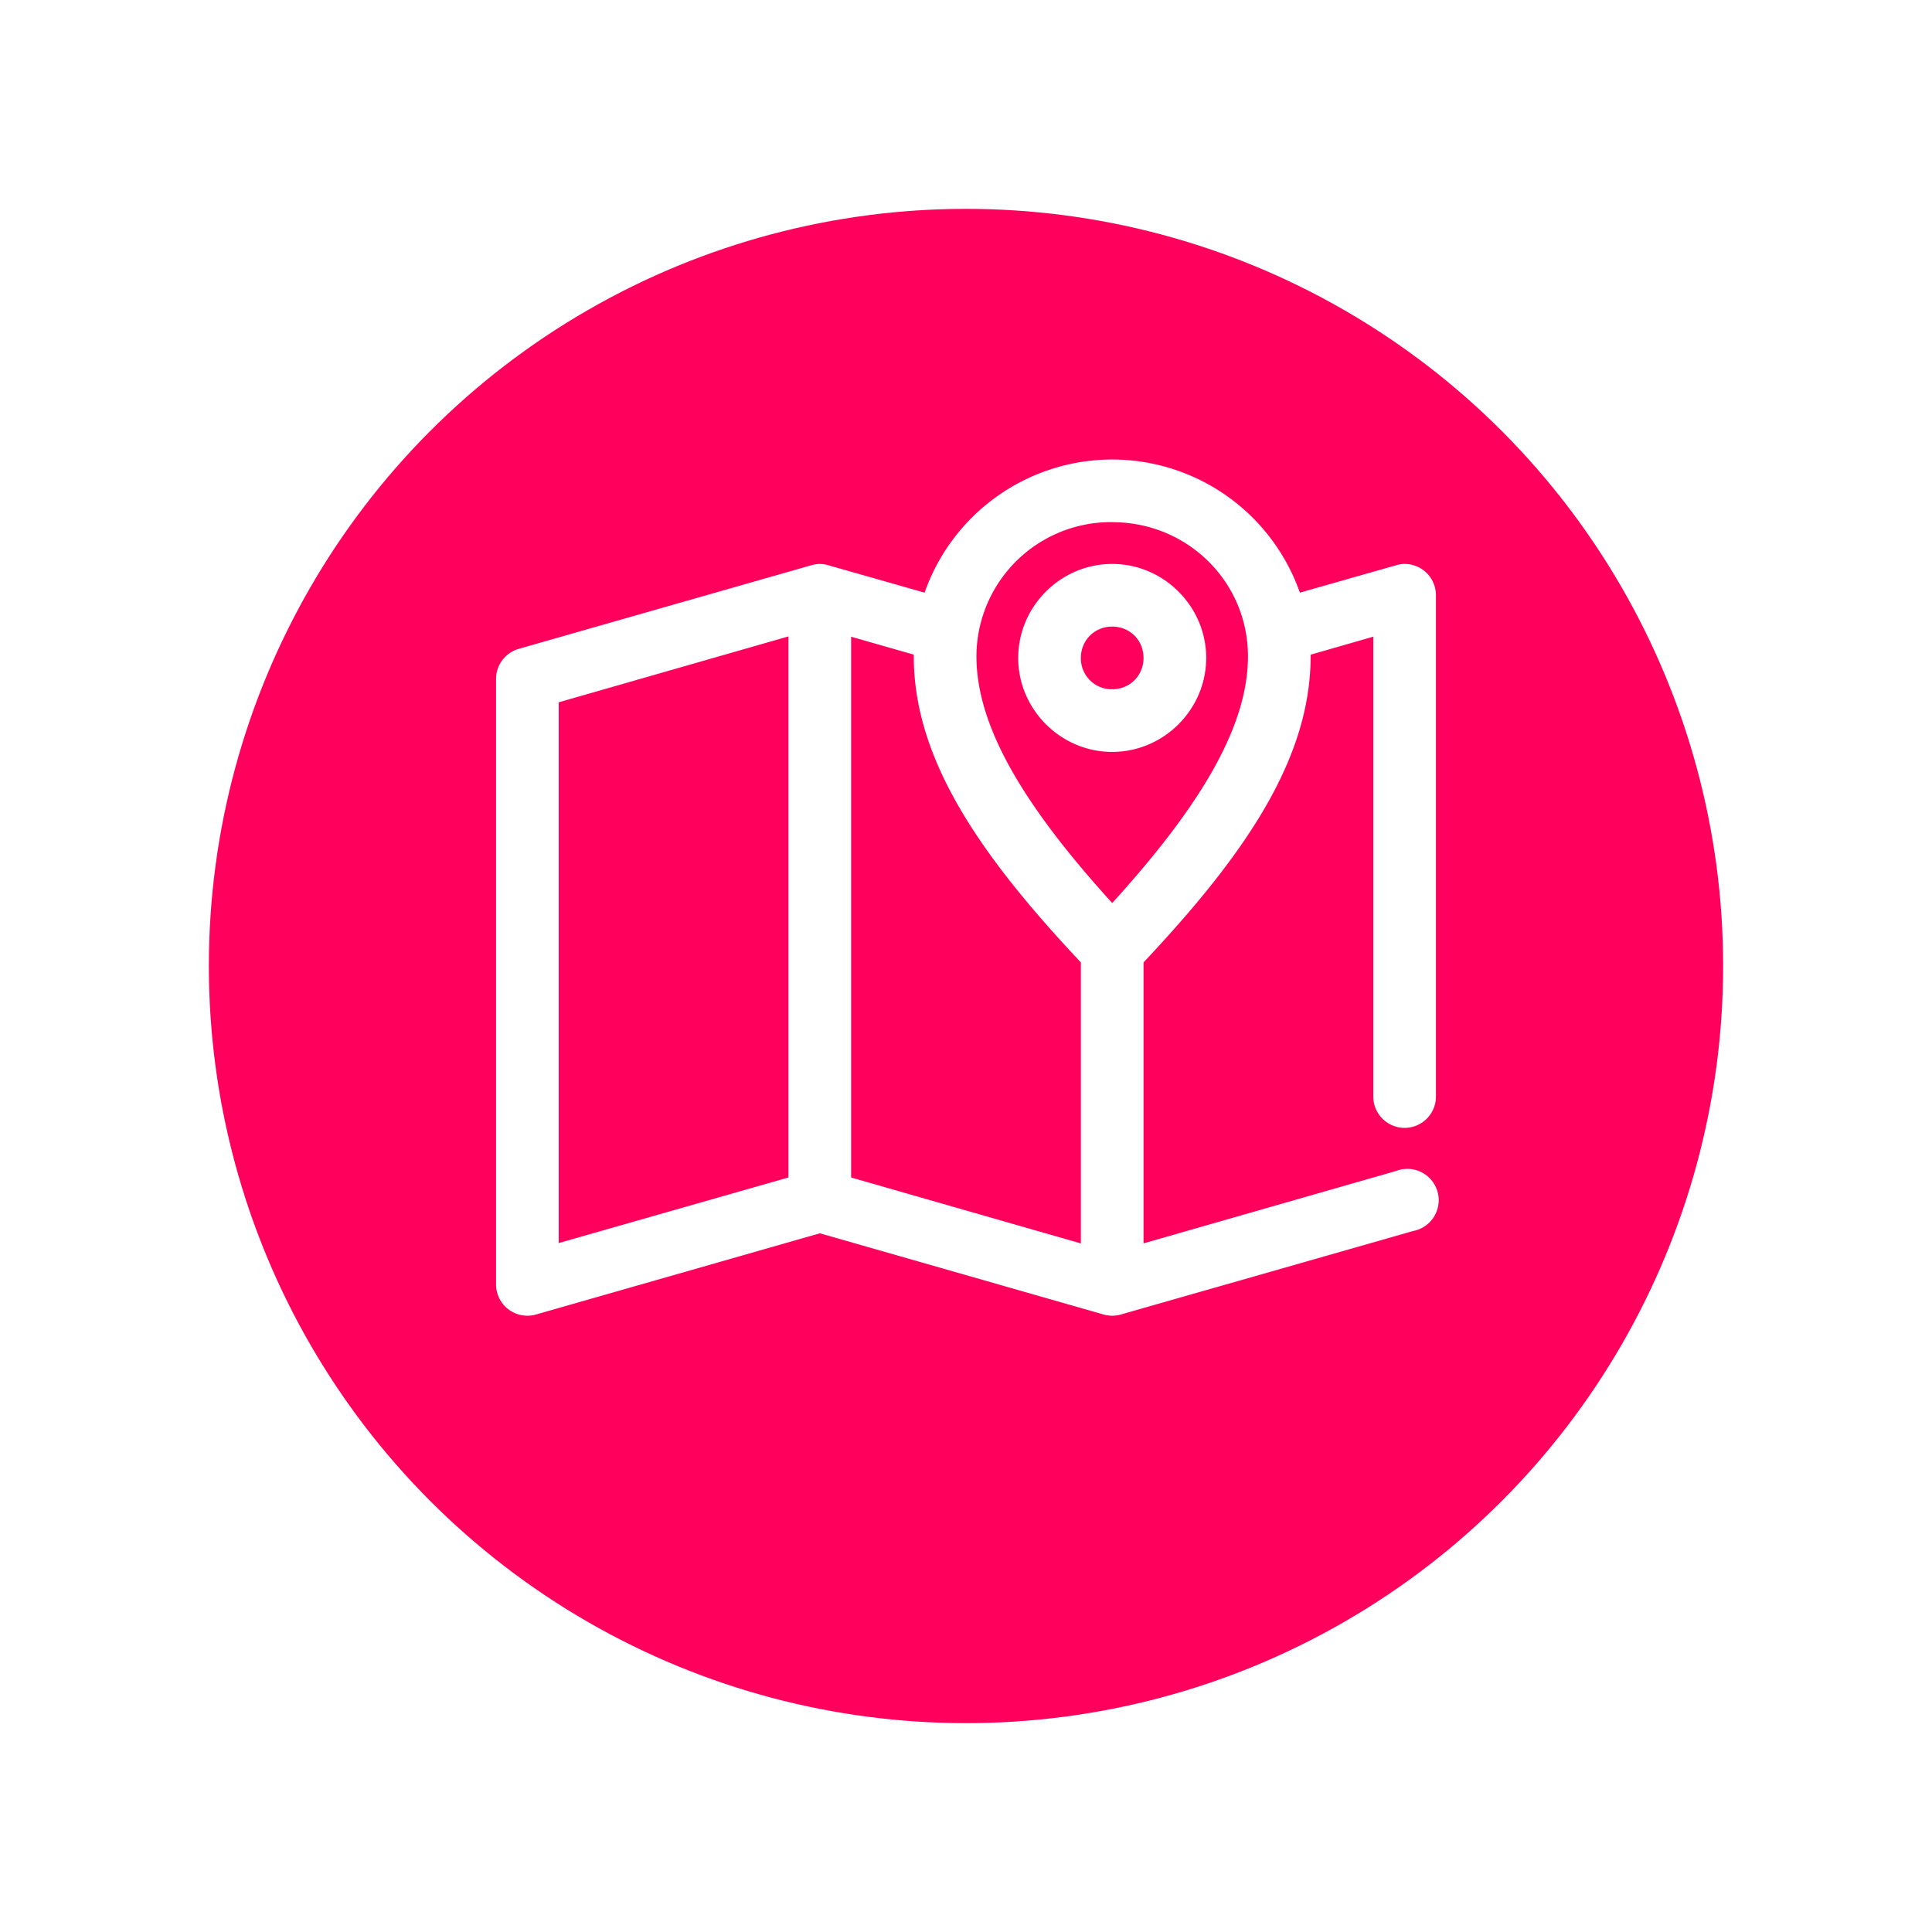 <svg width="37" height="37" fill="none" xmlns="http://www.w3.org/2000/svg"><g filter="url(#filter0_d_303_7)"><circle cx="18.5" cy="18.5" r="14.5" fill="#FF005C"/></g><path d="M21.3 8.8a3.812 3.812 0 00-3.593 2.55l-1.844-.525a.6.6 0 00-.175-.025.595.595 0 00-.15.025l-5.6 1.6A.601.601 0 009.5 13v11.6a.6.6 0 00.763.575l5.438-1.556 5.437 1.556c.106.03.219.03.325 0l5.6-1.6a.6.6 0 10-.325-1.15L21.9 23.812v-5.381c1.95-2.072 3.2-3.9 3.2-5.863v-.03l1.2-.345V21a.6.6 0 101.2 0v-9.6a.6.6 0 00-.618-.6.595.595 0 00-.144.025l-1.844.525a3.812 3.812 0 00-3.593-2.55zm0 1.2c1.447 0 2.6 1.147 2.6 2.569 0 1.356-.925 2.882-2.6 4.725-1.675-1.843-2.6-3.369-2.6-4.725a2.577 2.577 0 012.6-2.57zm0 .8c-.987 0-1.8.813-1.8 1.8 0 .987.813 1.8 1.8 1.8.987 0 1.8-.813 1.8-1.8 0-.987-.813-1.8-1.8-1.8zm0 1.2c.339 0 .6.261.6.6 0 .338-.261.6-.6.6a.591.591 0 01-.6-.6c0-.338.262-.6.6-.6zm-6.2.188V22.55l-4.4 1.256V13.45l4.4-1.262zm1.2.006l1.2.343v.032c0 1.962 1.25 3.79 3.2 5.862v5.382l-4.4-1.263V12.194z" fill="#fff"/><defs><filter id="filter0_d_303_7" x="0" y="0" width="37" height="37" filterUnits="userSpaceOnUse" color-interpolation-filters="sRGB"><feFlood flood-opacity="0" result="BackgroundImageFix"/><feColorMatrix in="SourceAlpha" values="0 0 0 0 0 0 0 0 0 0 0 0 0 0 0 0 0 0 127 0" result="hardAlpha"/><feOffset/><feGaussianBlur stdDeviation="2"/><feComposite in2="hardAlpha" operator="out"/><feColorMatrix values="0 0 0 0 1 0 0 0 0 0 0 0 0 0 0.36 0 0 0 0.31 0"/><feBlend in2="BackgroundImageFix" result="effect1_dropShadow_303_7"/><feBlend in="SourceGraphic" in2="effect1_dropShadow_303_7" result="shape"/></filter></defs></svg>